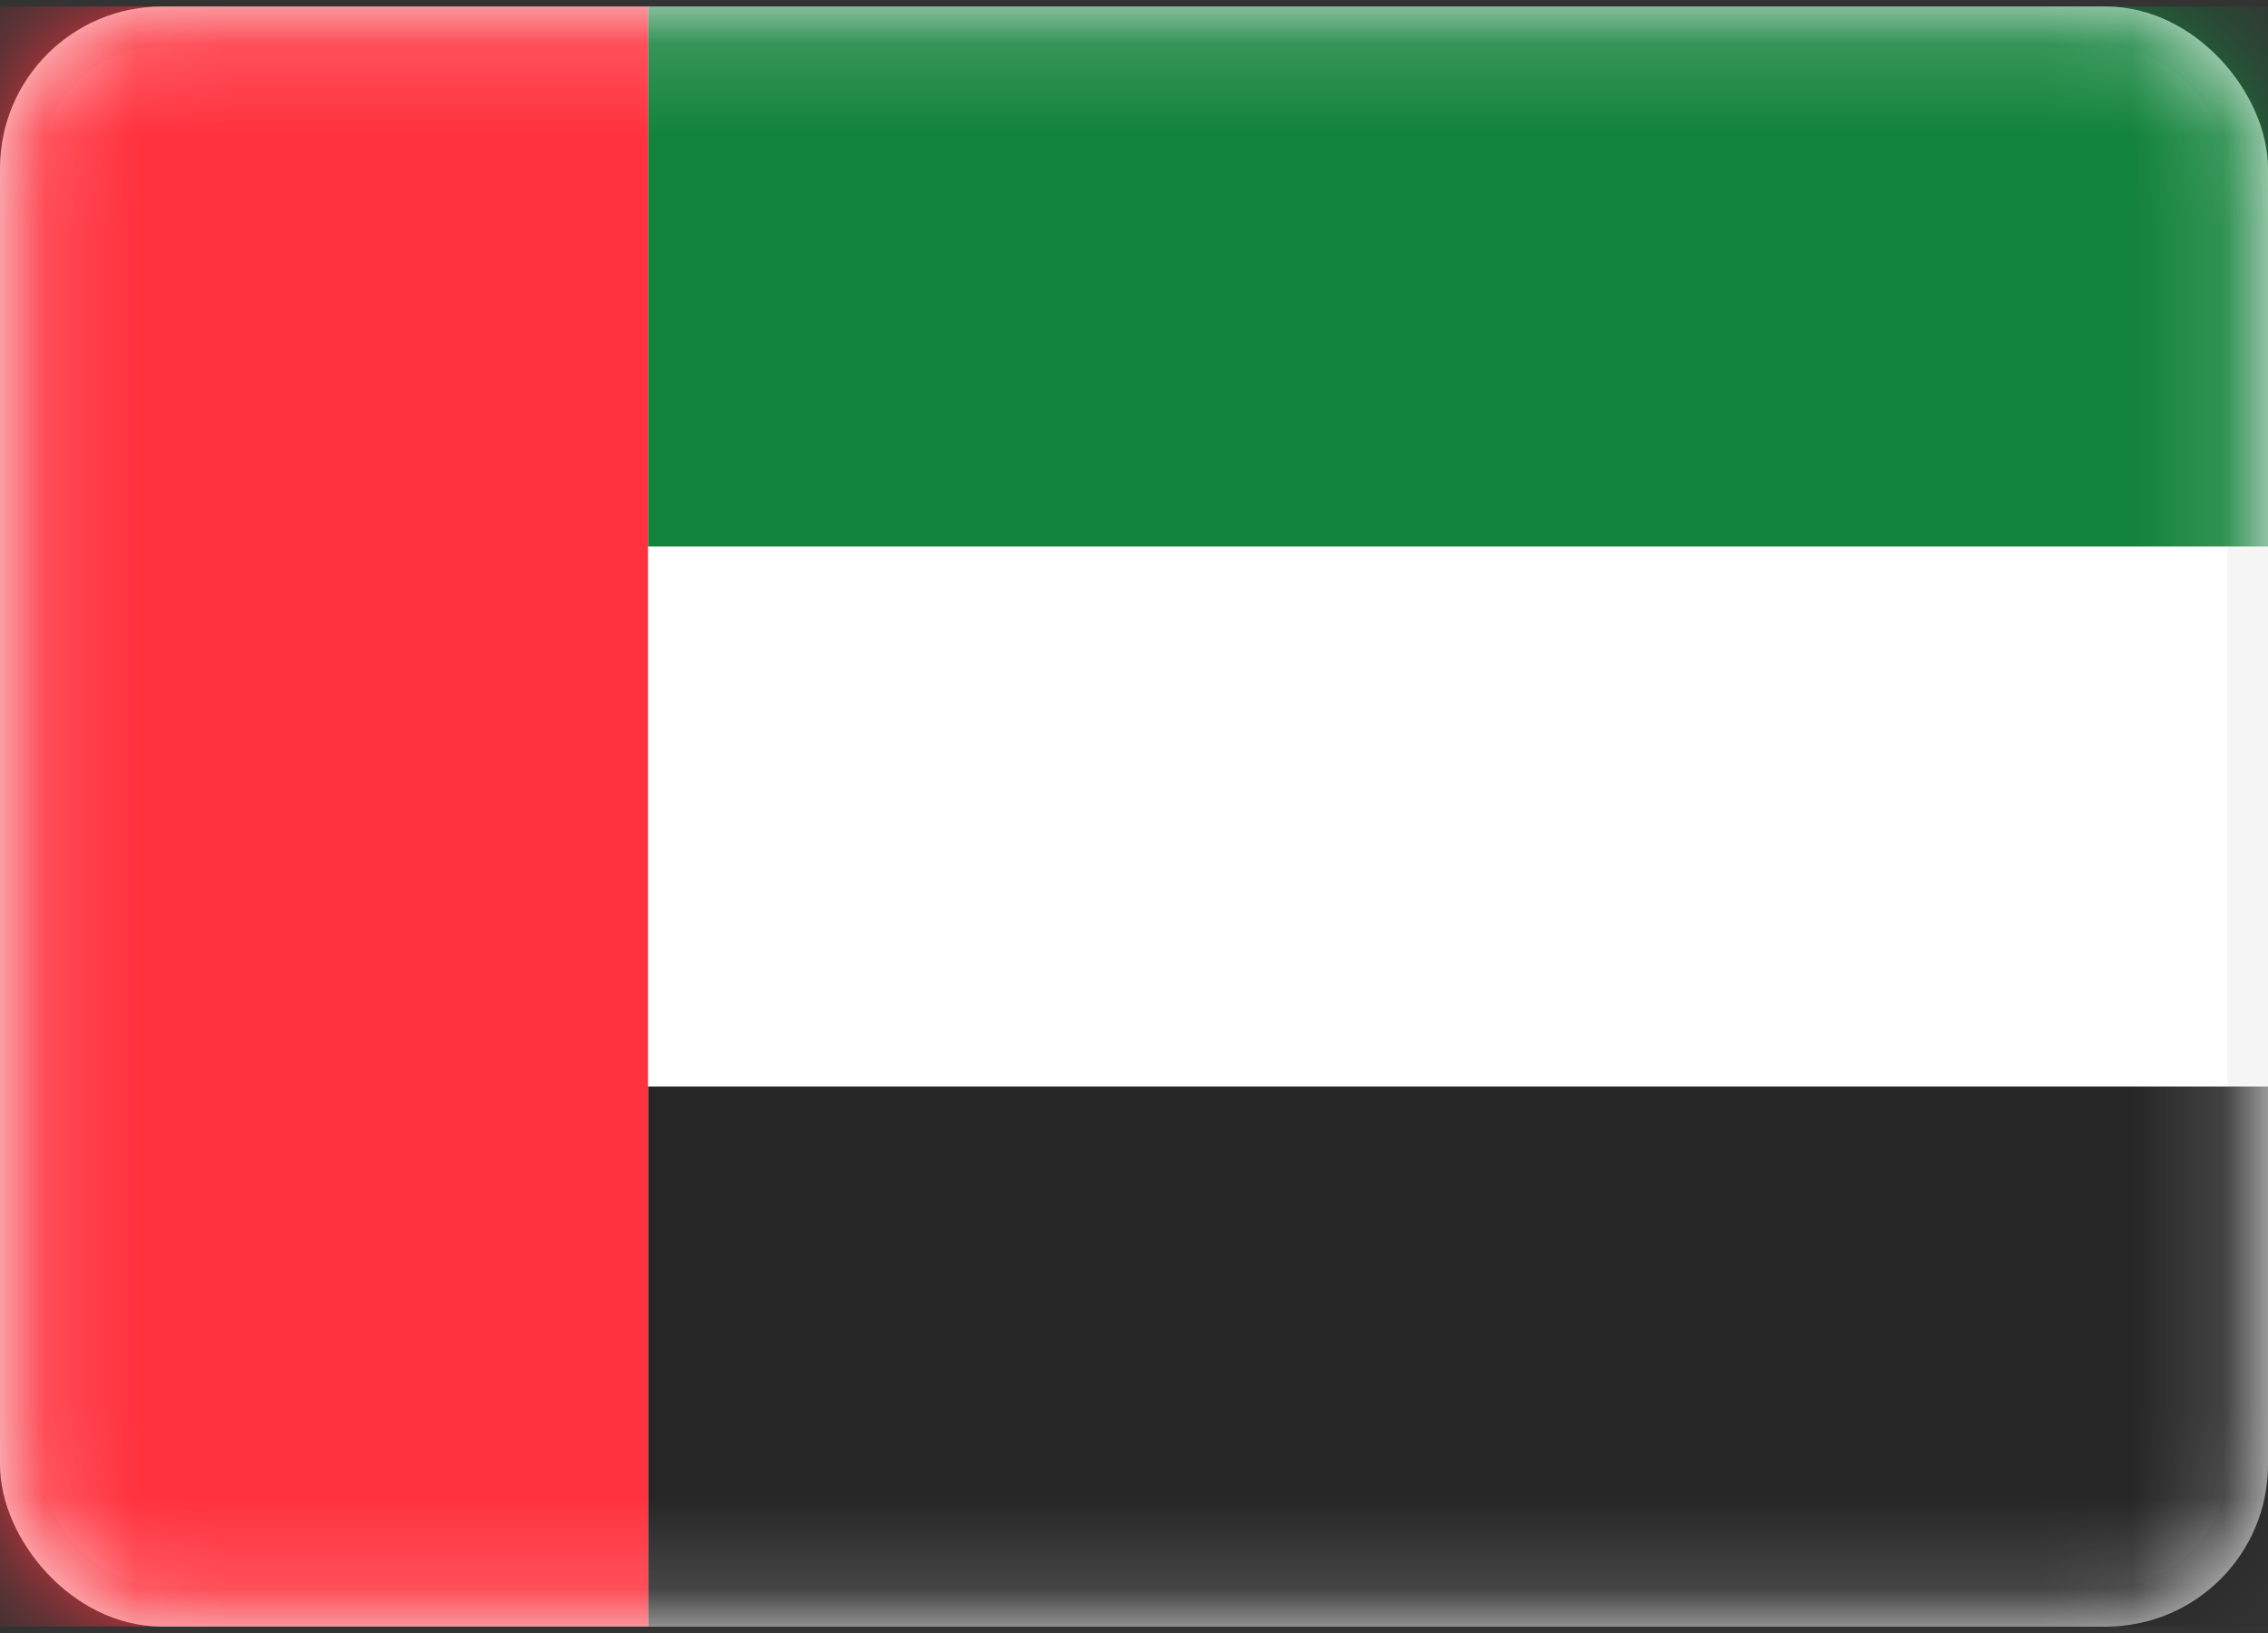 <svg width="25" height="18" viewBox="0 0 25 18" fill="none" xmlns="http://www.w3.org/2000/svg">
<rect x="0" y="0" width="25" height="18" fill="#333333" stroke="none"/>
<rect x="0.223" y="0.295" width="24.554" height="17.411" rx="1.562" fill="white" stroke="#F5F5F5" stroke-width="0.446"/>
<mask id="mask0_3623_75556" style="mask-type:luminance" maskUnits="userSpaceOnUse" x="0" y="0" width="25" height="18">
<rect x="0.223" y="0.295" width="24.554" height="17.411" rx="1.562" fill="white" stroke="white" stroke-width="0.446"/>
</mask>
<g mask="url(#mask0_3623_75556)">
<path fill-rule="evenodd" clip-rule="evenodd" d="M7.143 6.024H25V0.071H7.143V6.024Z" fill="#12833B"/>
<path fill-rule="evenodd" clip-rule="evenodd" d="M7.143 17.928H25V11.976H7.143V17.928Z" fill="#262626"/>
<path fill-rule="evenodd" clip-rule="evenodd" d="M0 17.928H7.143V0.071H0V17.928Z" fill="#FF323E"/>
</g>
</svg>
